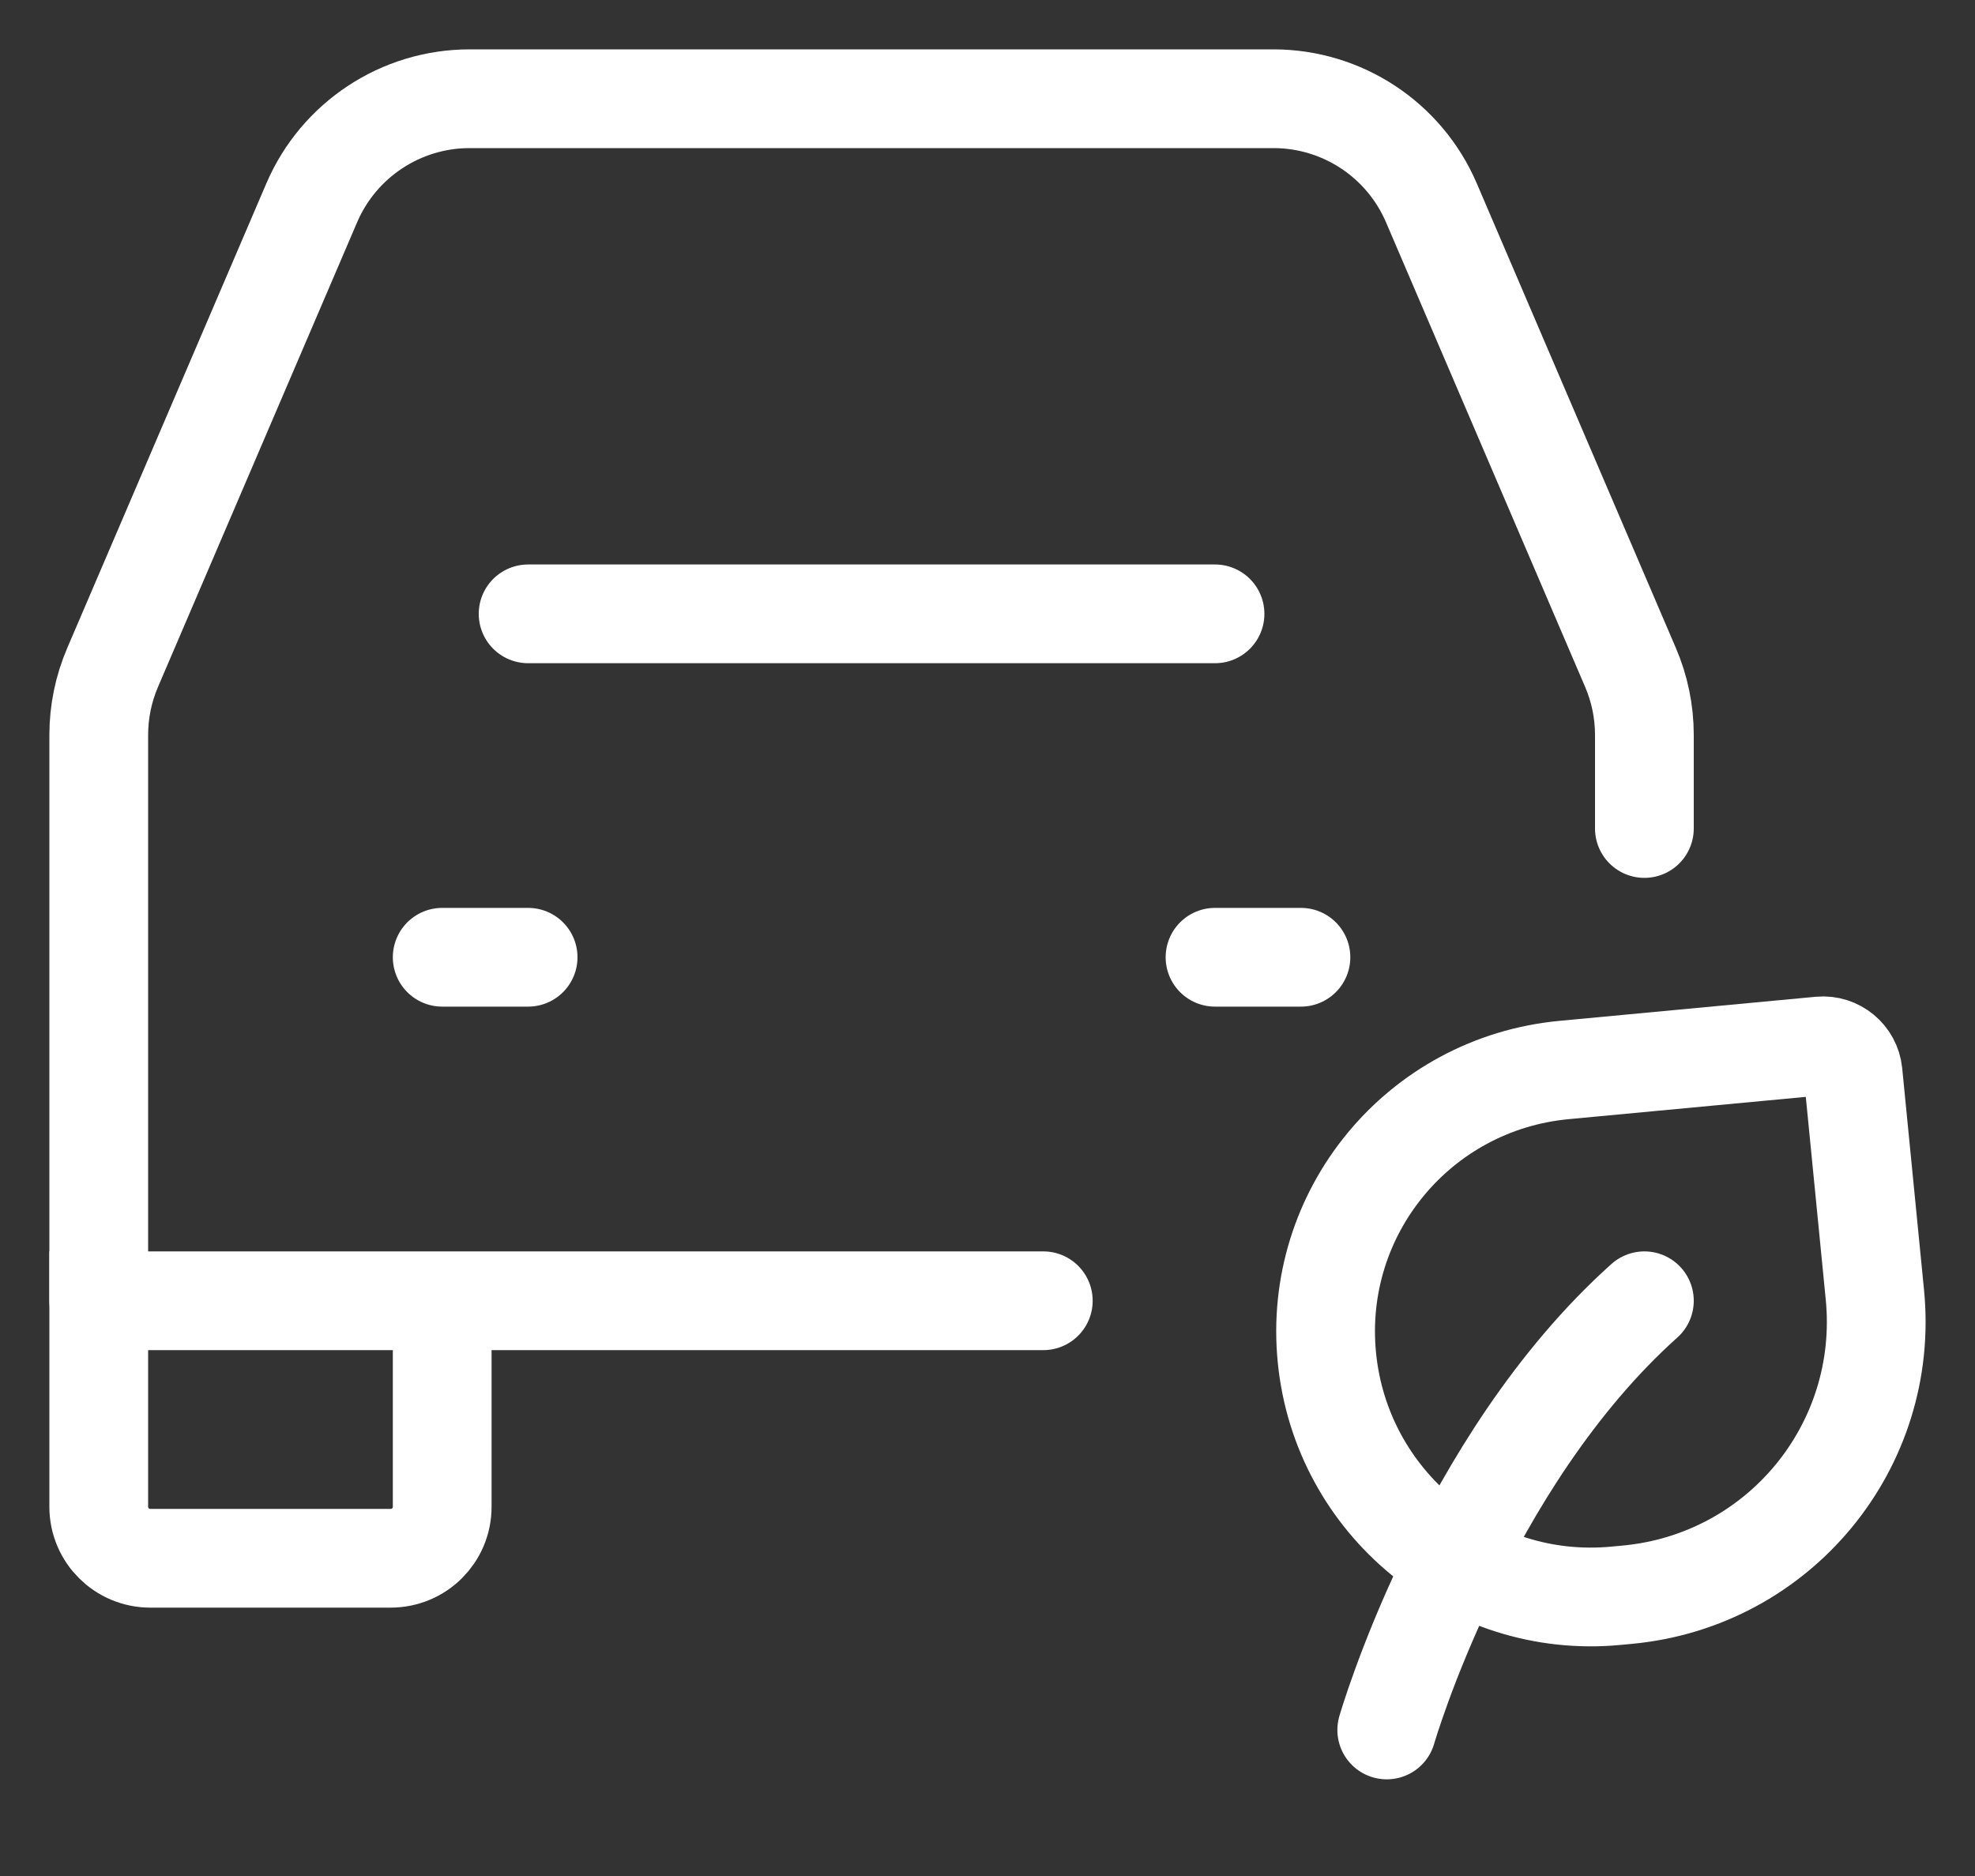 <svg width="20" height="19" viewBox="0 0 20 19" fill="none" xmlns="http://www.w3.org/2000/svg">
<rect x="0" y="0" width="20" height="19" fill="#333333" stroke="none"/>
<path d="M5.348 6.217H12.304" stroke="white" stroke-linecap="round" stroke-linejoin="round"/>
<path d="M4.478 9.695H5.348" stroke="white" stroke-linecap="round" stroke-linejoin="round"/>
<path d="M12.304 9.695H13.174" stroke="white" stroke-linecap="round" stroke-linejoin="round"/>
<path d="M4.478 13.174H1V15.261C1 15.549 1.234 15.782 1.522 15.782H3.956C4.245 15.782 4.478 15.549 4.478 15.261V13.174ZM4.478 13.174H10.565" stroke="white" stroke-linecap="round"/>
<path d="M1 13.174V7.444C1 7.208 1.048 6.975 1.141 6.759L3.157 2.054C3.431 1.415 4.06 1 4.755 1H12.896C13.592 1 14.221 1.415 14.495 2.054L16.511 6.759C16.604 6.975 16.652 7.208 16.652 7.444V8.391" stroke="white" stroke-linecap="round"/>
<path d="M14.043 17.521C14.043 17.521 14.826 14.81 16.652 13.174" stroke="white" stroke-linecap="round" stroke-linejoin="round"/>
<path d="M16.48 16.151L16.363 16.162C14.892 16.301 13.582 15.221 13.437 13.75C13.291 12.28 14.366 10.976 15.838 10.837L18.434 10.593C18.6 10.578 18.748 10.7 18.765 10.866L18.986 13.111C19.138 14.646 18.016 16.007 16.48 16.151Z" stroke="white" stroke-linecap="round" stroke-linejoin="round"/>
</svg>
